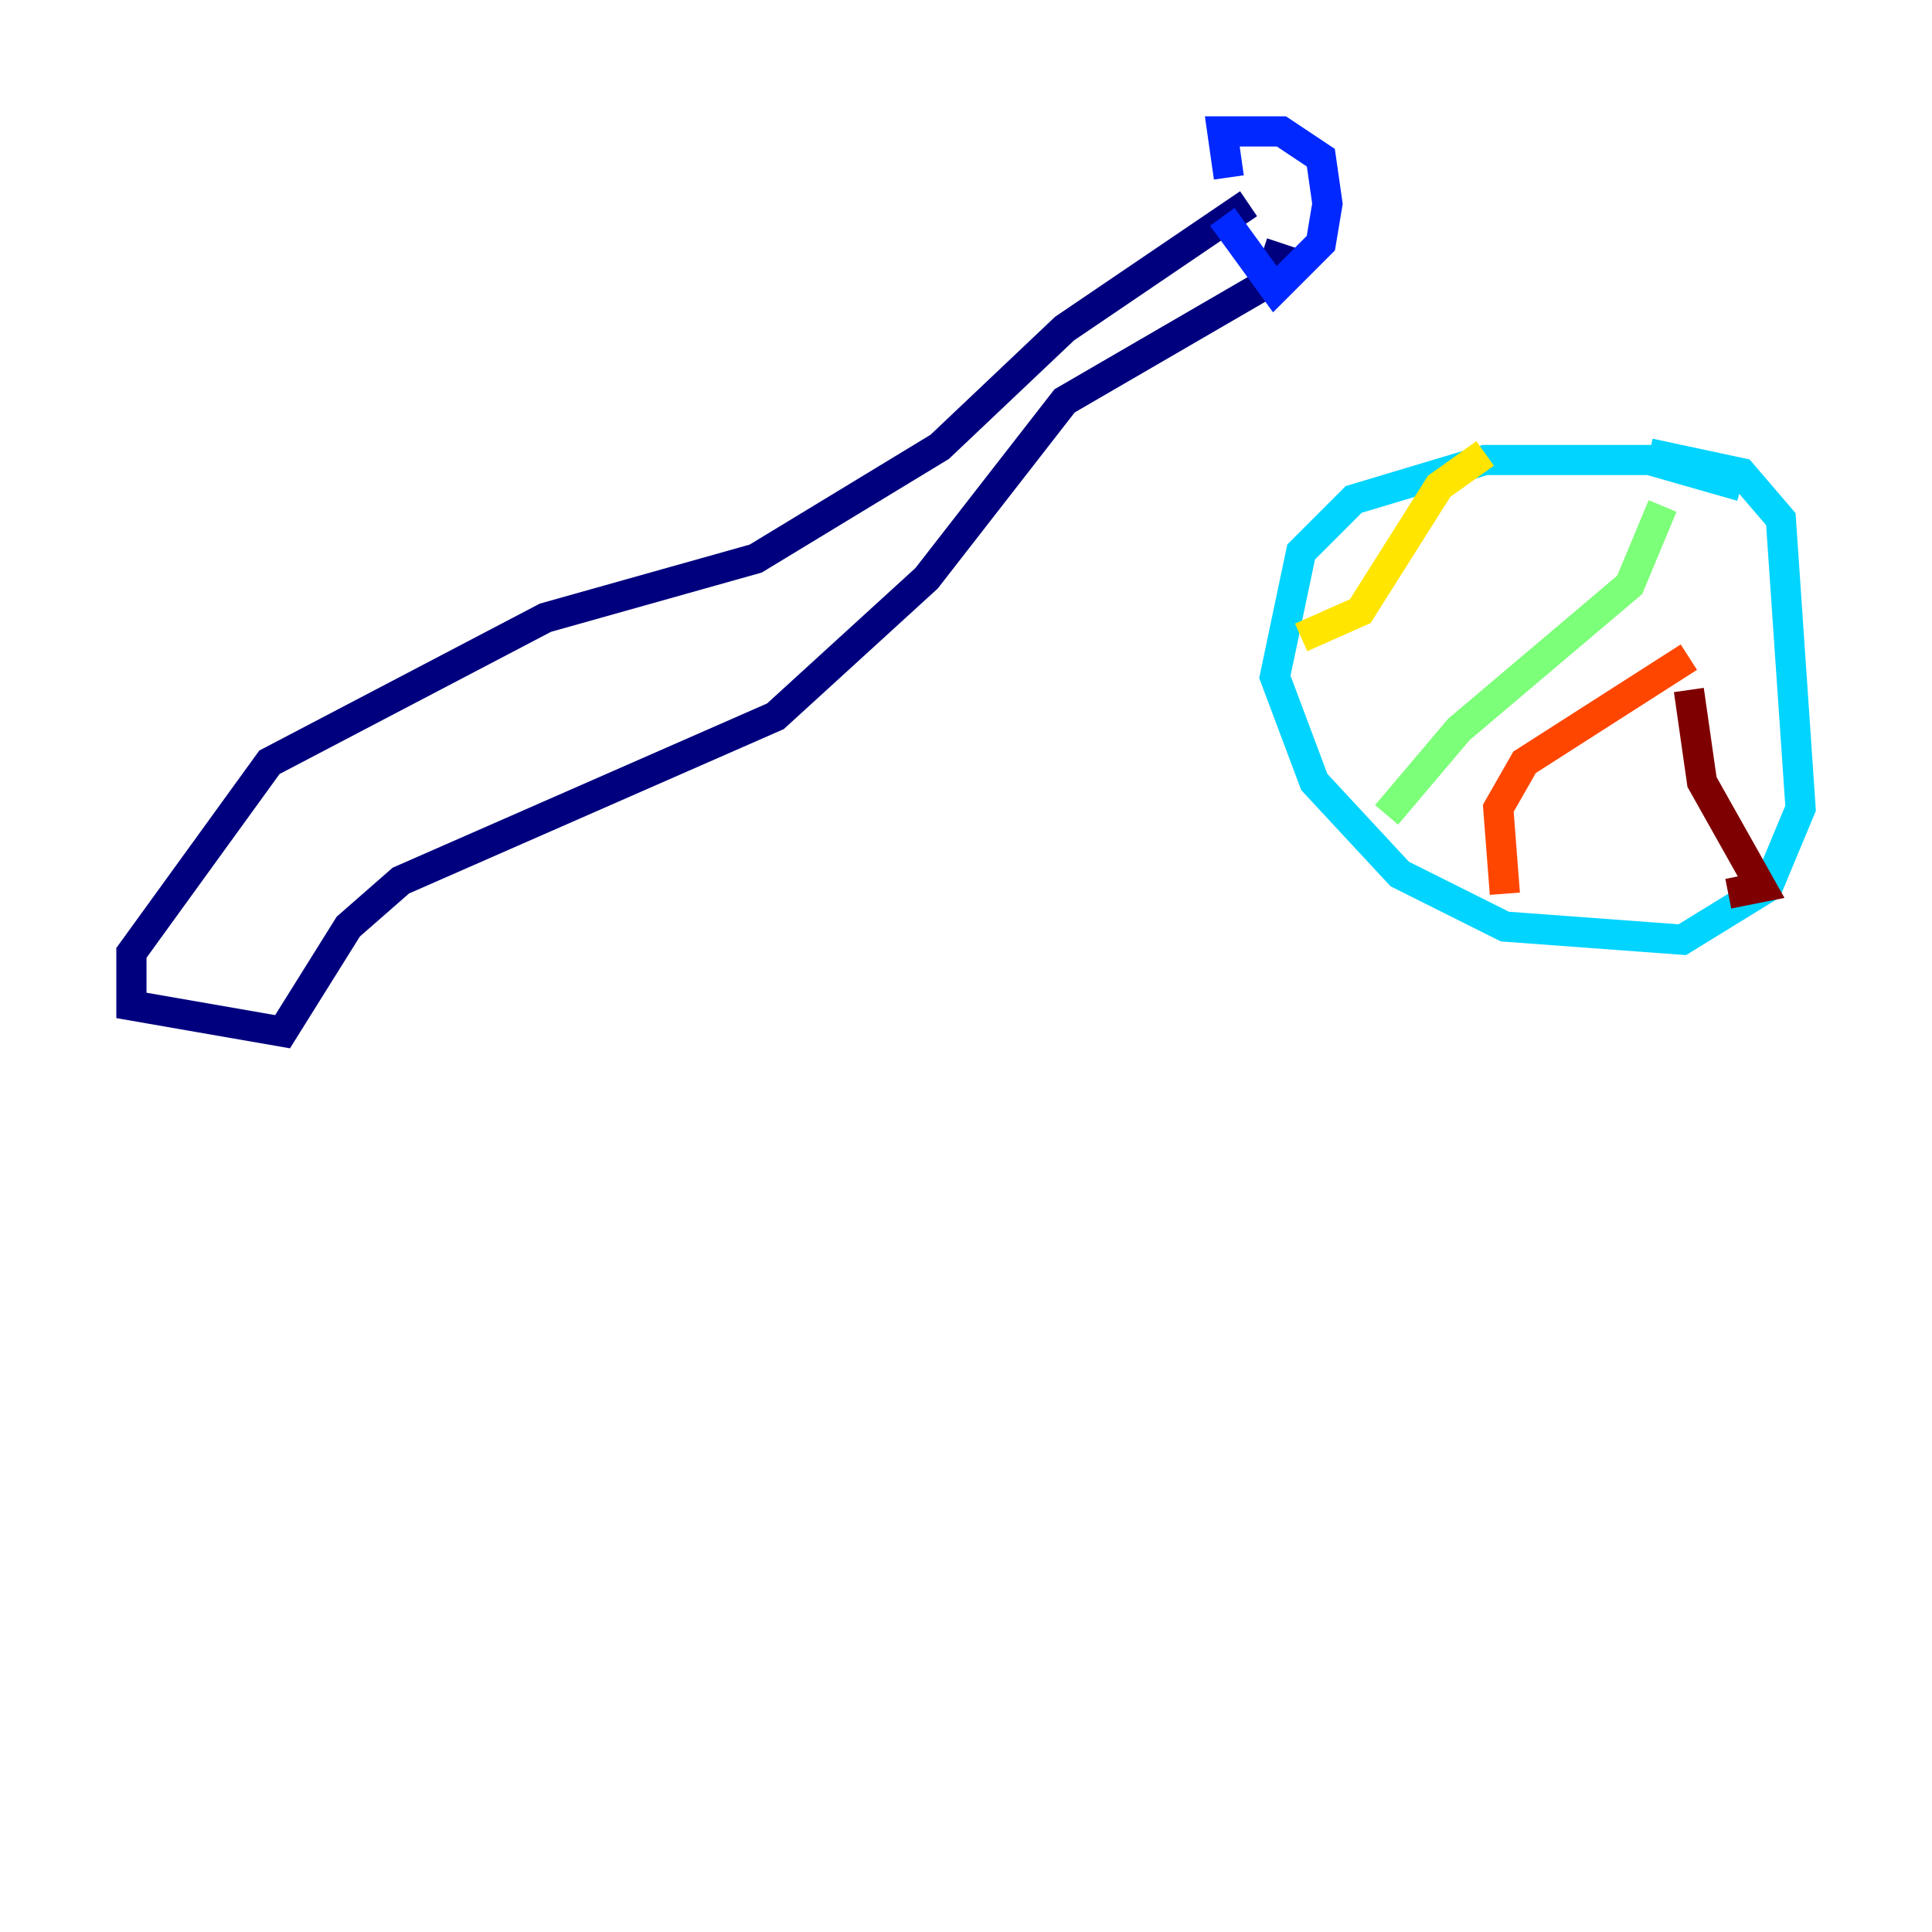 <?xml version="1.0" encoding="utf-8" ?>
<svg baseProfile="tiny" height="128" version="1.2" viewBox="0,0,128,128" width="128" xmlns="http://www.w3.org/2000/svg" xmlns:ev="http://www.w3.org/2001/xml-events" xmlns:xlink="http://www.w3.org/1999/xlink"><defs /><polyline fill="none" points="82.721,13.497 70.531,21.769 62.258,29.605 50.068,37.007 36.136,40.925 17.85,50.503 8.707,63.129 8.707,66.612 18.721,68.354 23.075,61.388 26.558,58.34 51.374,47.456 61.388,38.313 70.531,26.558 84.027,18.721 84.898,16.109" stroke="#00007f" stroke-width="2" /><polyline fill="none" points="81.415,11.755 80.98,8.707 84.898,8.707 87.51,10.449 87.946,13.497 87.51,16.109 84.463,19.157 80.98,14.367" stroke="#0028ff" stroke-width="2" /><polyline fill="none" points="115.374,32.218 109.279,30.476 98.395,30.476 89.687,33.088 86.204,36.571 84.463,44.843 87.075,51.809 92.735,57.905 99.701,61.388 111.456,62.258 117.116,58.776 119.293,53.551 117.986,34.395 115.374,31.347 109.279,30.041" stroke="#00d4ff" stroke-width="2" /><polyline fill="none" points="91.864,53.986 96.653,48.327 107.973,38.748 110.15,33.524" stroke="#7cff79" stroke-width="2" /><polyline fill="none" points="86.204,42.231 90.122,40.49 95.347,32.218 98.395,30.041" stroke="#ffe500" stroke-width="2" /><polyline fill="none" points="99.701,59.211 99.265,53.551 101.007,50.503 111.891,43.537" stroke="#ff4600" stroke-width="2" /><polyline fill="none" points="114.503,59.211 116.68,58.776 112.762,51.809 111.891,45.714" stroke="#7f0000" stroke-width="2" /></svg>